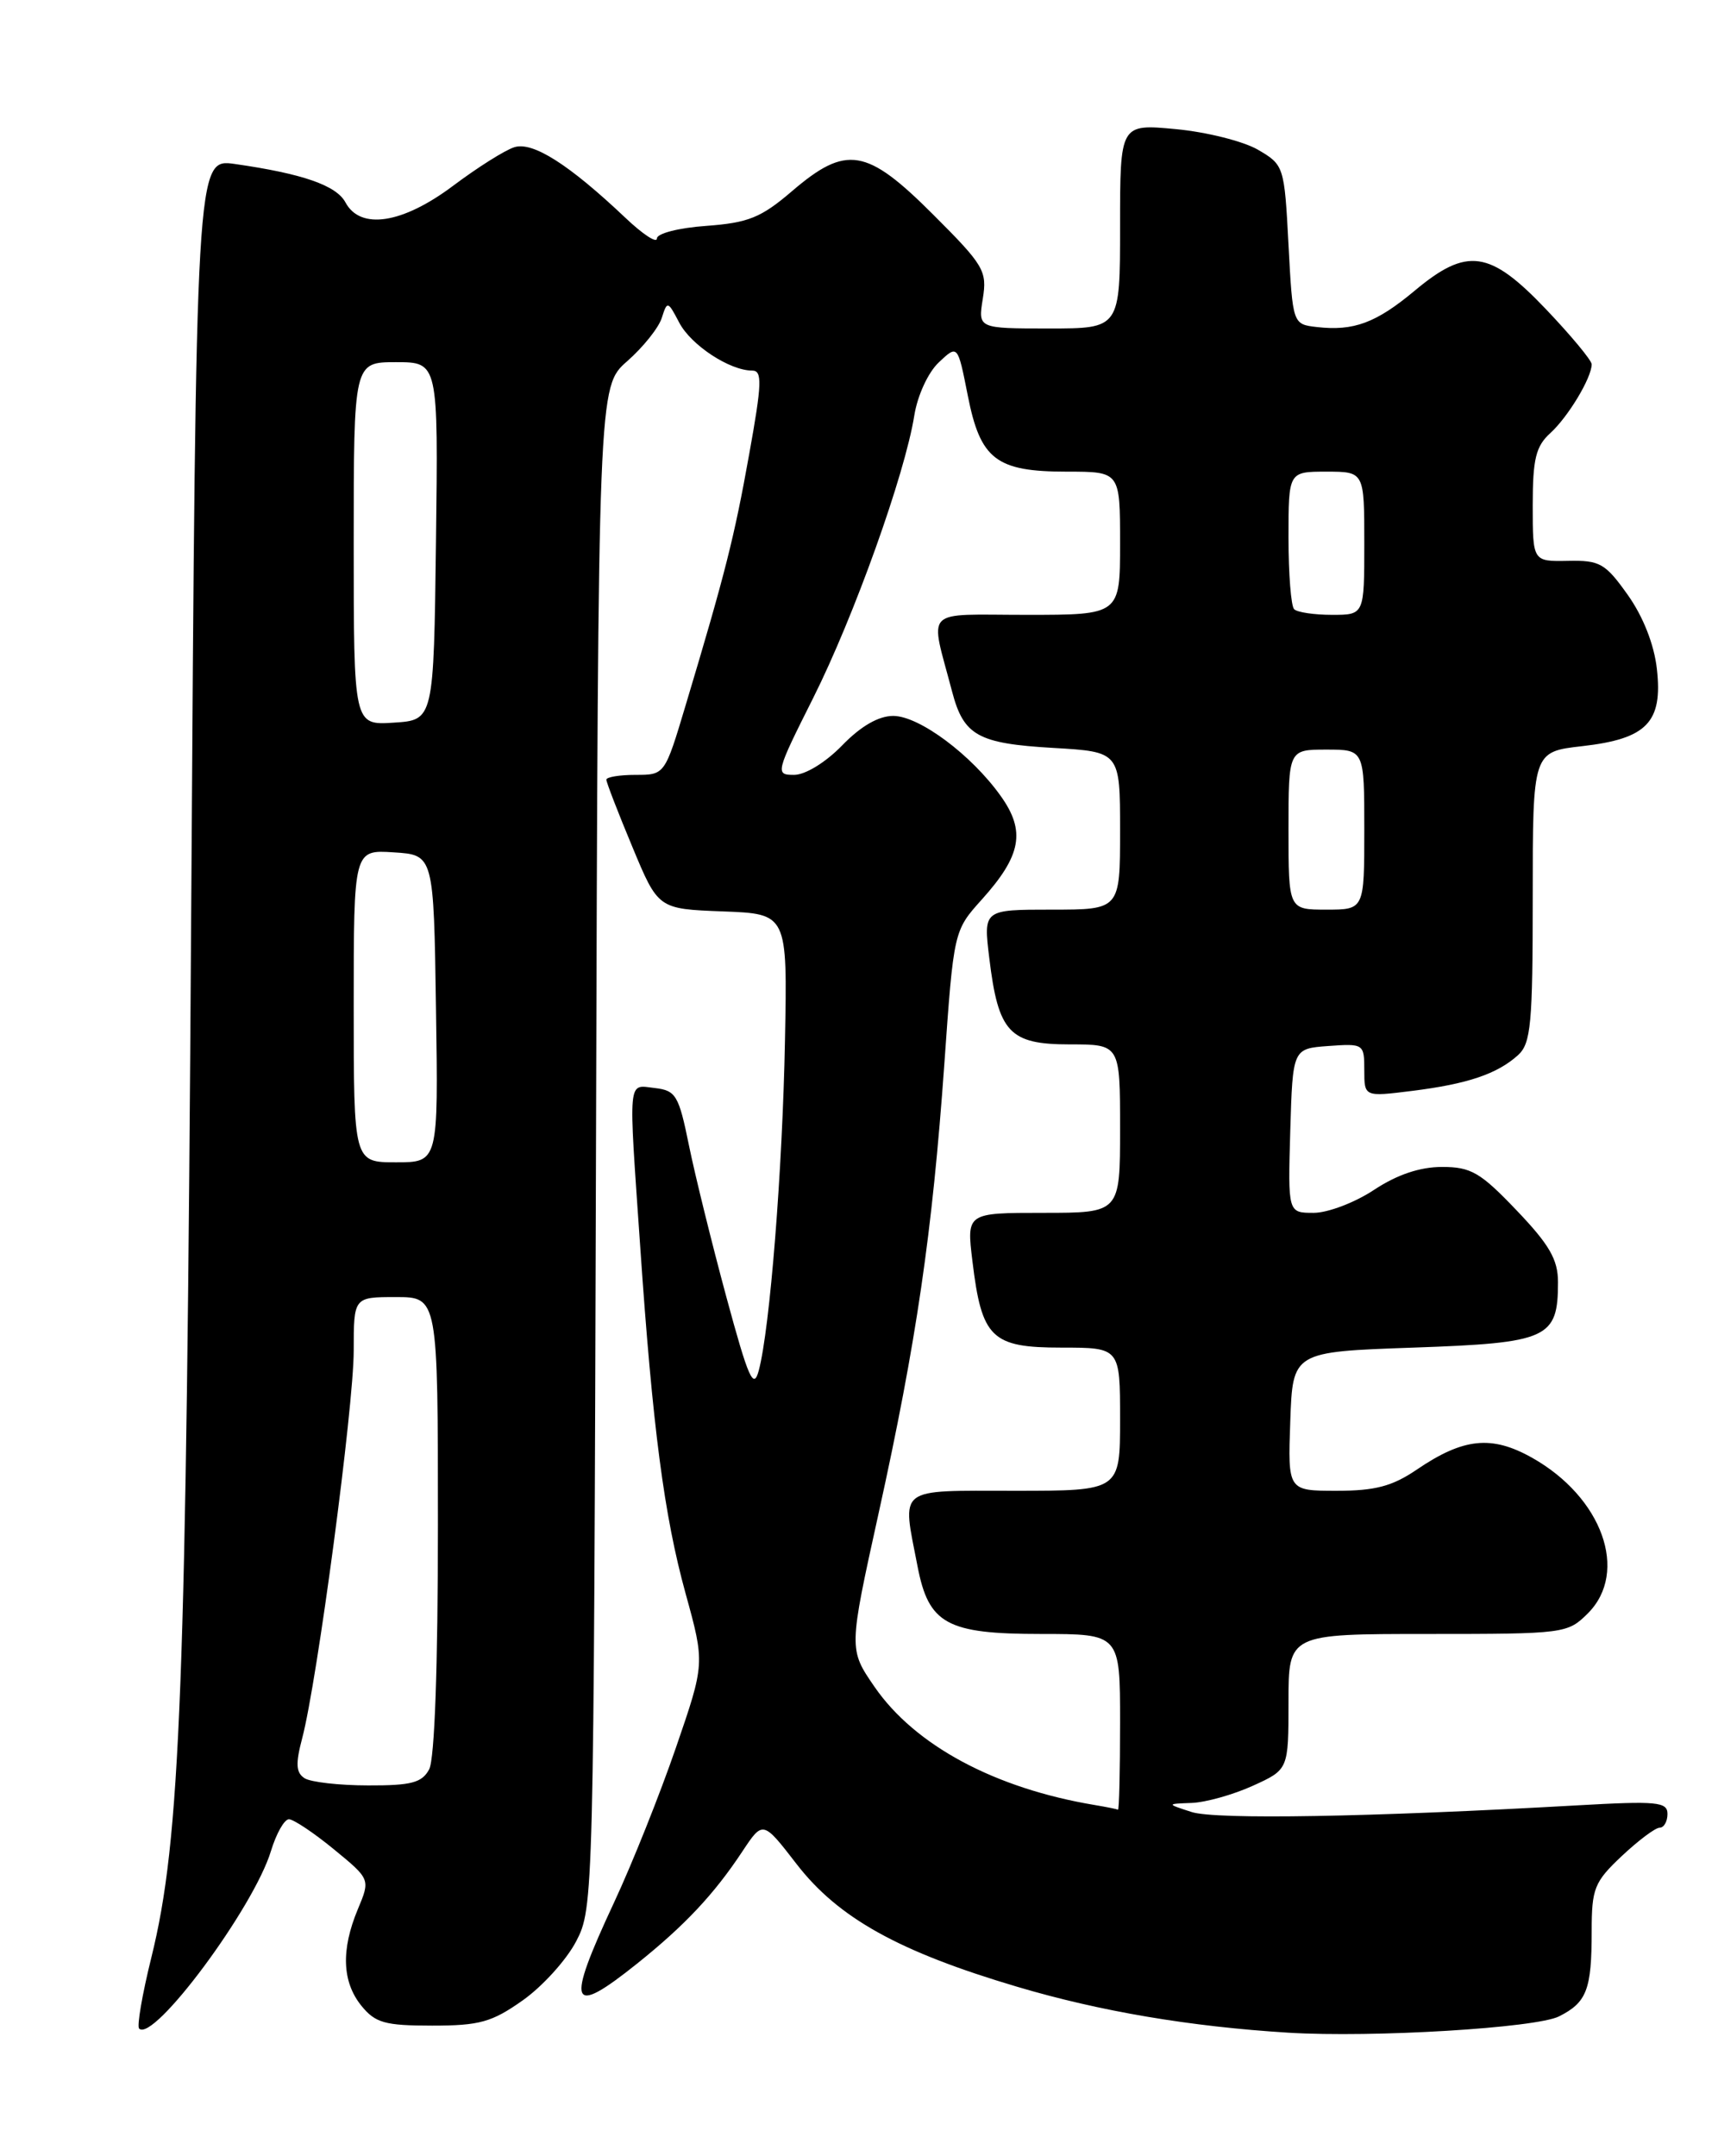 <?xml version="1.0" encoding="UTF-8" standalone="no"?>
<!DOCTYPE svg PUBLIC "-//W3C//DTD SVG 1.1//EN" "http://www.w3.org/Graphics/SVG/1.1/DTD/svg11.dtd" >
<svg xmlns="http://www.w3.org/2000/svg" xmlns:xlink="http://www.w3.org/1999/xlink" version="1.1" viewBox="0 0 204 256">
 <g >
 <path fill="currentColor"
d=" M 185.13 239.40 C 188.42 237.74 189.00 236.23 189.00 229.29 C 189.00 224.22 189.31 223.44 192.57 220.37 C 194.54 218.52 196.56 217.00 197.07 217.00 C 197.58 217.00 198.00 216.27 198.00 215.37 C 198.00 213.93 196.77 213.81 187.25 214.35 C 162.69 215.74 144.36 216.06 141.50 215.14 C 138.50 214.17 138.50 214.17 141.50 214.06 C 143.15 214.00 146.41 213.09 148.75 212.03 C 153.00 210.10 153.00 210.10 153.00 202.05 C 153.00 194.00 153.00 194.00 169.55 194.00 C 185.78 194.00 186.14 193.95 188.55 191.55 C 193.45 186.64 190.26 177.76 181.91 173.07 C 177.12 170.38 173.77 170.72 168.24 174.48 C 165.33 176.46 163.29 177.00 158.73 177.00 C 152.92 177.00 152.92 177.00 153.21 168.75 C 153.50 160.50 153.50 160.50 167.83 160.00 C 183.84 159.44 185.00 158.92 185.00 152.23 C 185.00 149.55 183.99 147.79 180.08 143.70 C 175.79 139.20 174.67 138.55 171.23 138.55 C 168.61 138.55 165.90 139.46 163.16 141.27 C 160.90 142.77 157.67 144.00 155.99 144.00 C 152.93 144.00 152.93 144.00 153.21 134.25 C 153.50 124.50 153.50 124.50 157.75 124.19 C 161.92 123.89 162.00 123.94 162.00 127.06 C 162.00 130.23 162.00 130.23 167.68 129.52 C 174.26 128.70 177.78 127.51 180.25 125.28 C 181.79 123.88 182.00 121.61 182.00 106.47 C 182.00 89.26 182.00 89.26 187.88 88.59 C 195.56 87.72 197.46 85.76 196.74 79.41 C 196.42 76.53 195.11 73.20 193.29 70.64 C 190.62 66.88 189.98 66.51 186.18 66.59 C 182.00 66.67 182.00 66.67 182.00 59.99 C 182.00 54.47 182.37 52.98 184.10 51.41 C 186.20 49.50 189.00 44.85 189.00 43.25 C 189.00 42.79 186.55 39.84 183.56 36.70 C 176.89 29.70 174.20 29.32 167.99 34.51 C 163.40 38.34 160.75 39.33 156.37 38.83 C 153.50 38.50 153.50 38.50 153.00 29.05 C 152.51 19.72 152.46 19.58 149.36 17.77 C 147.63 16.77 143.25 15.67 139.61 15.33 C 133.00 14.71 133.00 14.71 133.00 26.86 C 133.00 39.00 133.00 39.00 124.56 39.00 C 116.13 39.00 116.13 39.00 116.70 35.47 C 117.23 32.17 116.85 31.51 110.80 25.47 C 102.90 17.57 100.50 17.17 94.04 22.70 C 90.36 25.85 88.86 26.45 83.86 26.82 C 80.58 27.05 78.00 27.72 78.00 28.32 C 78.00 28.92 76.31 27.81 74.25 25.85 C 67.56 19.52 63.26 16.78 61.07 17.48 C 59.95 17.83 56.68 19.90 53.80 22.06 C 47.79 26.57 42.79 27.34 41.02 24.03 C 39.93 22.01 35.93 20.62 27.89 19.47 C 23.28 18.81 23.28 18.81 22.70 108.66 C 22.11 200.90 21.44 218.40 17.97 232.42 C 16.89 236.78 16.24 240.57 16.52 240.85 C 18.22 242.55 30.14 226.50 32.18 219.75 C 32.81 217.69 33.76 216.00 34.31 216.00 C 34.85 216.00 37.25 217.60 39.64 219.56 C 43.98 223.12 43.98 223.12 42.49 226.68 C 40.48 231.50 40.62 235.30 42.91 238.14 C 44.57 240.18 45.70 240.50 51.33 240.50 C 56.94 240.50 58.41 240.09 62.07 237.50 C 64.41 235.85 67.26 232.70 68.41 230.50 C 70.48 226.54 70.50 225.58 70.77 136.21 C 71.03 45.91 71.03 45.91 74.47 42.89 C 76.36 41.23 78.21 38.92 78.58 37.75 C 79.23 35.70 79.30 35.72 80.65 38.30 C 82.05 40.98 86.65 44.00 89.32 44.00 C 90.53 44.00 90.48 45.51 88.96 53.93 C 87.19 63.82 86.12 68.05 81.41 83.75 C 78.94 92.00 78.94 92.00 75.47 92.00 C 73.56 92.00 72.00 92.26 72.00 92.57 C 72.00 92.88 73.38 96.46 75.08 100.53 C 78.15 107.92 78.15 107.92 85.83 108.21 C 93.50 108.50 93.50 108.50 93.21 123.50 C 92.92 138.88 91.42 157.77 90.10 162.71 C 89.48 165.05 88.88 163.70 86.25 153.99 C 84.54 147.67 82.54 139.57 81.81 136.00 C 80.60 130.04 80.26 129.47 77.74 129.18 C 74.50 128.81 74.61 127.60 76.02 148.00 C 77.49 169.51 78.86 179.95 81.41 189.20 C 83.70 197.50 83.70 197.50 80.26 207.50 C 78.37 213.00 75.07 221.27 72.91 225.89 C 67.14 238.25 67.64 239.55 75.66 233.13 C 81.33 228.59 84.79 224.90 88.15 219.82 C 90.59 216.14 90.59 216.14 94.60 221.33 C 99.55 227.73 106.73 231.72 120.76 235.88 C 130.62 238.81 141.32 240.62 153.00 241.34 C 163.00 241.95 182.40 240.78 185.13 239.40 Z  M 130.00 214.31 C 118.12 212.33 108.63 207.23 103.84 200.27 C 100.77 195.81 100.77 195.81 104.33 179.66 C 108.82 159.30 110.70 146.43 112.13 126.37 C 113.25 110.50 113.25 110.50 116.60 106.78 C 121.28 101.57 121.81 98.68 118.83 94.51 C 115.35 89.62 109.15 85.00 106.06 85.00 C 104.32 85.00 102.21 86.22 100.00 88.50 C 98.05 90.51 95.63 92.00 94.29 92.00 C 92.04 92.00 92.10 91.76 96.55 82.89 C 101.39 73.25 107.46 56.31 108.57 49.31 C 108.95 46.95 110.21 44.21 111.48 43.02 C 113.72 40.91 113.72 40.91 114.91 46.93 C 116.41 54.57 118.28 56.00 126.72 56.00 C 133.00 56.00 133.00 56.00 133.00 64.50 C 133.00 73.00 133.00 73.00 121.89 73.00 C 109.42 73.00 110.40 71.98 113.06 82.13 C 114.43 87.34 116.13 88.28 125.06 88.80 C 133.00 89.26 133.00 89.26 133.00 98.63 C 133.00 108.00 133.00 108.00 124.88 108.00 C 116.77 108.00 116.77 108.00 117.47 113.75 C 118.54 122.59 119.85 124.00 127.02 124.00 C 133.00 124.00 133.00 124.00 133.00 134.00 C 133.00 144.00 133.00 144.00 123.88 144.00 C 114.77 144.00 114.77 144.00 115.47 149.75 C 116.57 158.87 117.73 160.00 126.02 160.00 C 133.00 160.00 133.00 160.00 133.00 168.50 C 133.00 177.00 133.00 177.00 120.50 177.00 C 106.34 177.00 107.10 176.41 108.95 185.96 C 110.27 192.82 112.42 194.00 123.61 194.00 C 133.00 194.00 133.00 194.00 133.00 204.50 C 133.00 210.28 132.89 214.94 132.75 214.86 C 132.61 214.79 131.38 214.54 130.00 214.31 Z  M 36.17 211.13 C 35.14 210.47 35.08 209.42 35.88 206.39 C 37.66 199.68 42.00 167.04 42.00 160.37 C 42.00 154.00 42.00 154.00 47.00 154.00 C 52.00 154.00 52.00 154.00 52.00 181.07 C 52.00 197.81 51.61 208.87 50.96 210.07 C 50.11 211.66 48.85 212.00 43.71 211.98 C 40.30 211.98 36.90 211.59 36.17 211.13 Z  M 42.00 119.45 C 42.00 100.89 42.00 100.89 46.75 101.20 C 51.50 101.50 51.50 101.50 51.77 119.75 C 52.05 138.00 52.05 138.00 47.02 138.00 C 42.00 138.00 42.00 138.00 42.00 119.45 Z  M 153.00 98.50 C 153.00 89.00 153.00 89.00 157.50 89.00 C 162.00 89.00 162.00 89.00 162.00 98.50 C 162.00 108.00 162.00 108.00 157.50 108.00 C 153.00 108.00 153.00 108.00 153.00 98.50 Z  M 42.00 64.55 C 42.00 43.00 42.00 43.00 47.02 43.00 C 52.04 43.00 52.04 43.00 51.77 64.25 C 51.50 85.50 51.50 85.50 46.75 85.80 C 42.00 86.11 42.00 86.11 42.00 64.55 Z  M 153.67 72.33 C 153.30 71.97 153.00 68.14 153.00 63.83 C 153.00 56.00 153.00 56.00 157.50 56.00 C 162.00 56.00 162.00 56.00 162.00 64.50 C 162.00 73.00 162.00 73.00 158.17 73.00 C 156.06 73.00 154.03 72.70 153.67 72.33 Z "/>
</g>
</svg>